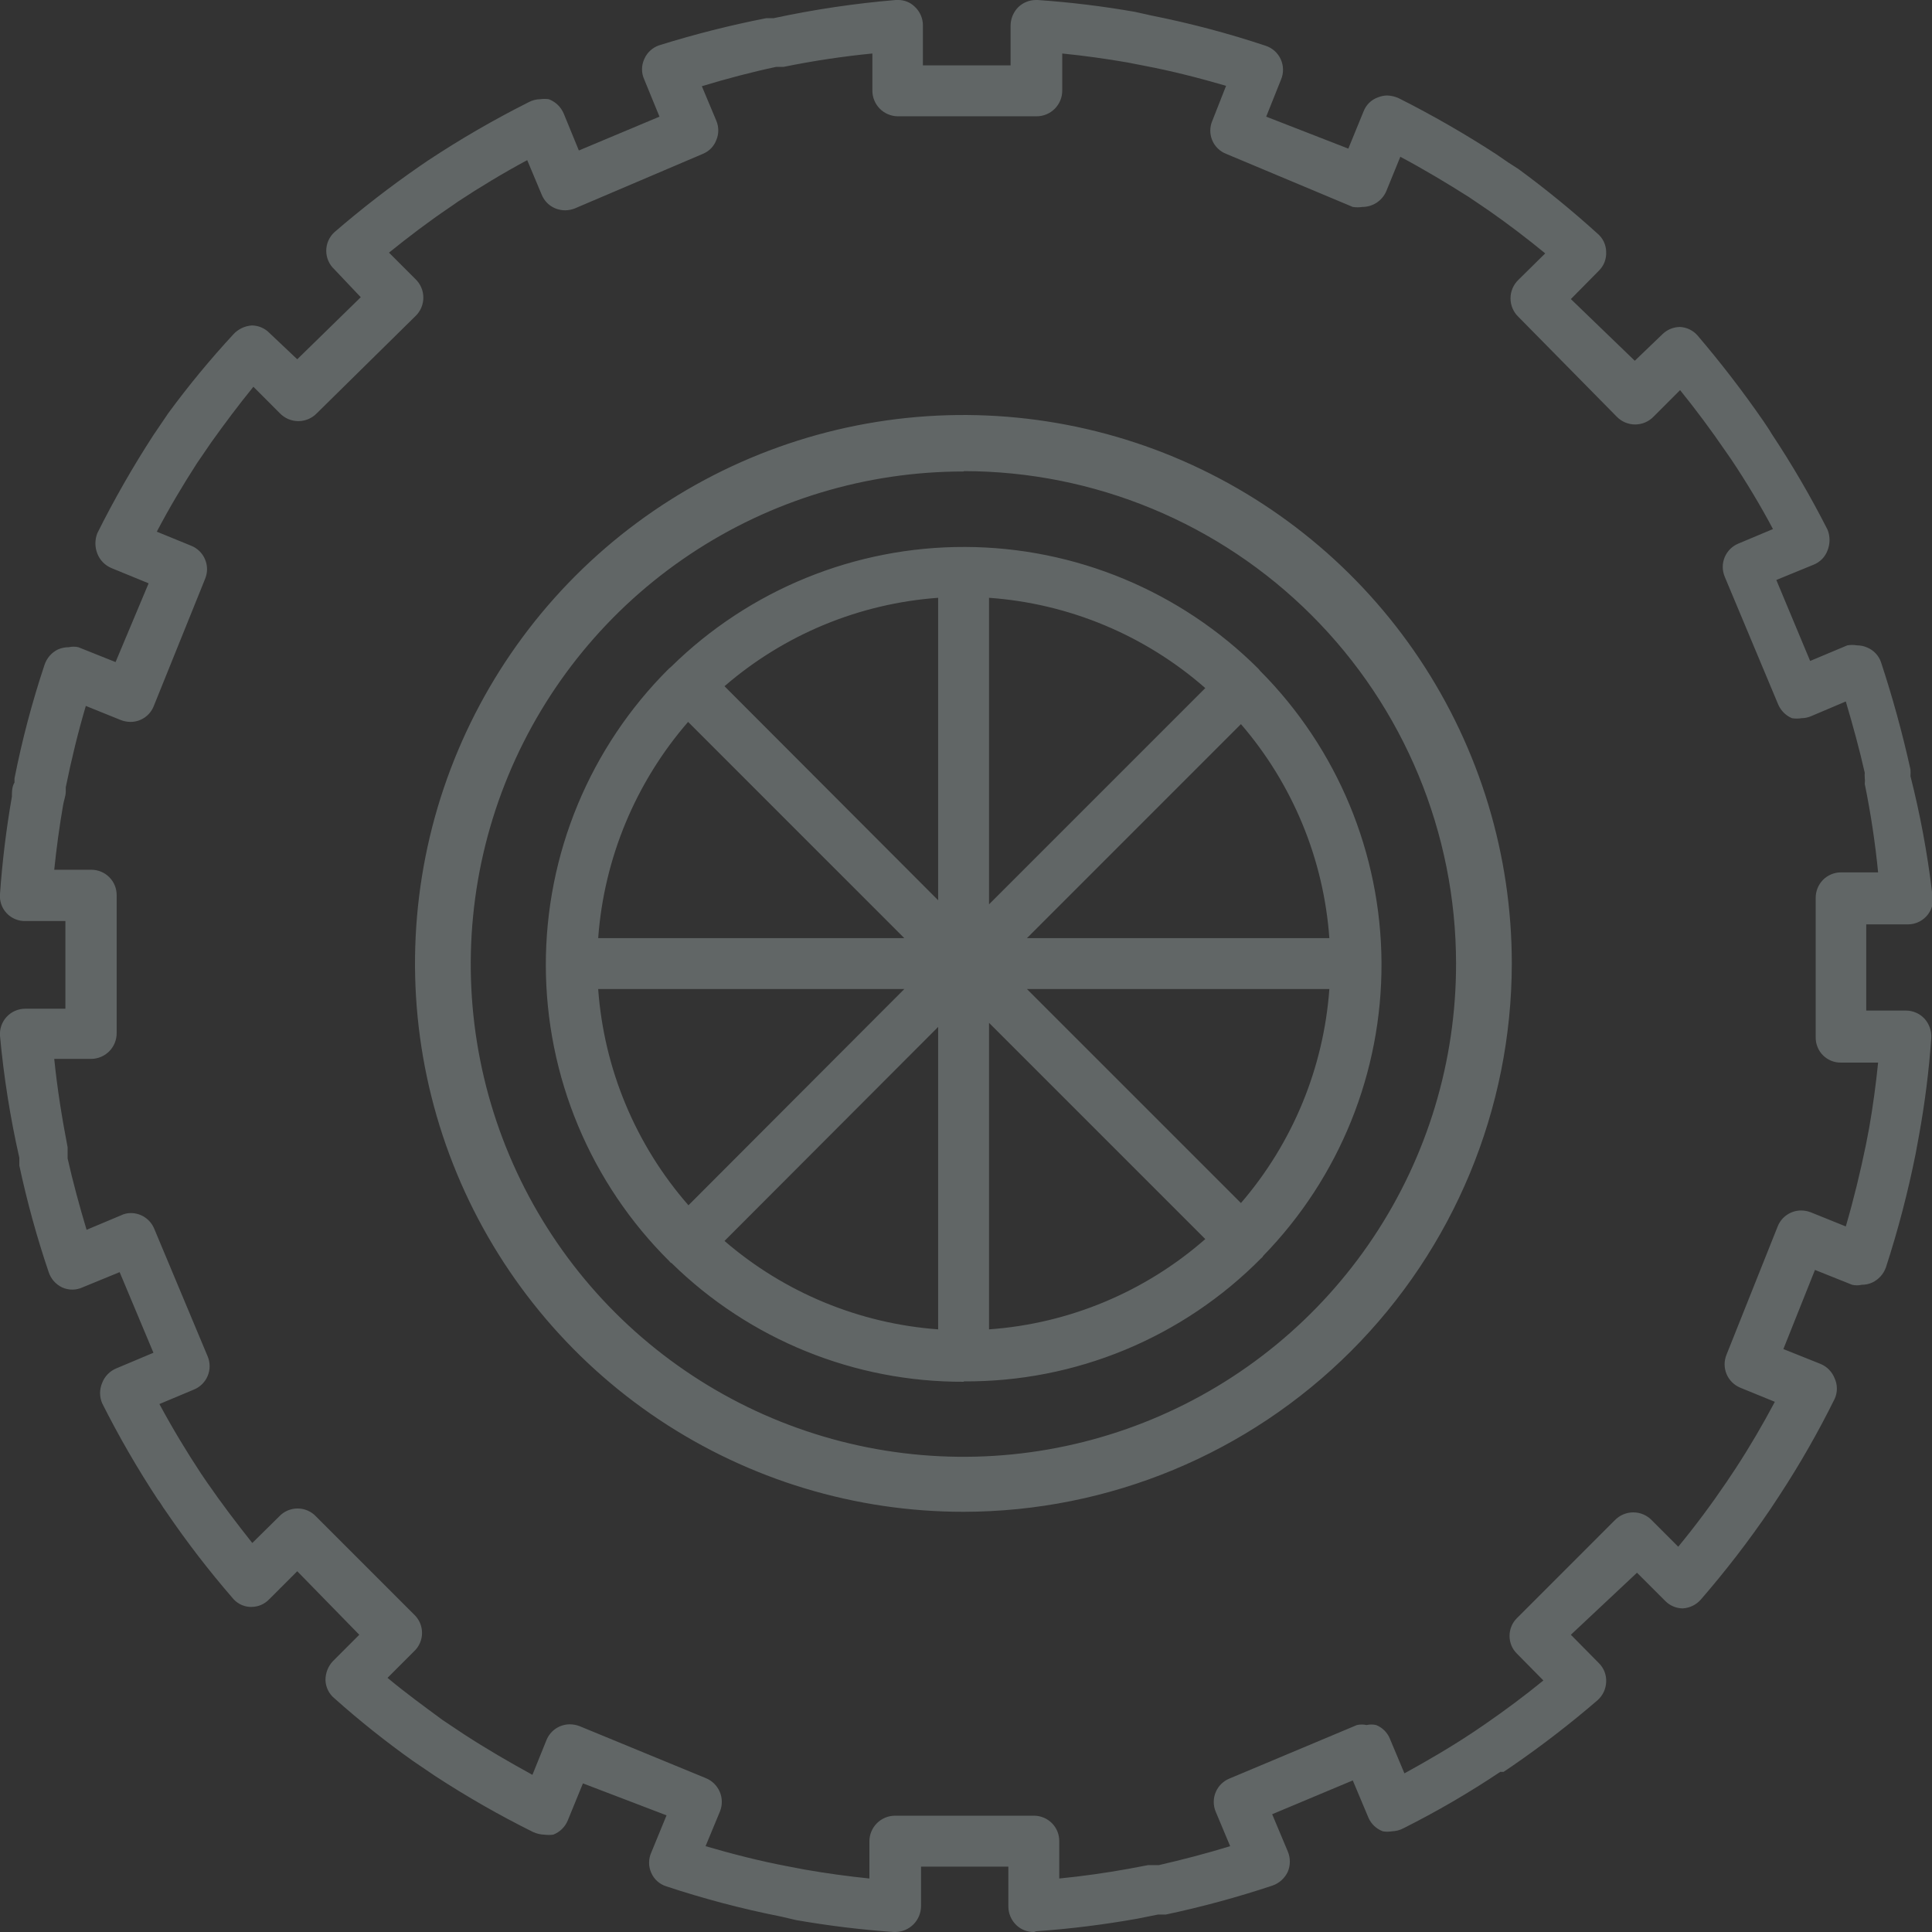 <svg width="81" height="81" viewBox="0 0 81 81" fill="none" xmlns="http://www.w3.org/2000/svg">
<rect x="0" y="0" width="81" height="81" fill="#333333" stroke="none"/>
<g clip-path="url(#clip0_2_169)">
<path d="M43.351 81C43.08 81.005 42.817 80.905 42.619 80.72C42.512 80.619 42.427 80.499 42.368 80.365C42.309 80.231 42.278 80.087 42.276 79.941V78.258H38.615V79.925C38.611 80.206 38.499 80.475 38.302 80.675C38.104 80.876 37.837 80.992 37.556 81H37.463C36.095 80.903 34.733 80.737 33.381 80.501L32.712 80.346C31.093 80.025 29.496 79.603 27.93 79.084C27.792 79.04 27.665 78.968 27.557 78.871C27.45 78.774 27.364 78.656 27.306 78.523C27.245 78.389 27.213 78.243 27.213 78.095C27.213 77.947 27.245 77.801 27.306 77.666L27.945 76.109L24.44 74.769L23.802 76.327C23.746 76.462 23.663 76.584 23.559 76.685C23.454 76.787 23.33 76.867 23.194 76.919C23.07 76.935 22.944 76.935 22.82 76.919C22.659 76.914 22.5 76.877 22.353 76.81C20.937 76.107 19.564 75.322 18.241 74.458L17.322 73.835C16.173 73.019 15.07 72.14 14.019 71.202C13.906 71.109 13.814 70.993 13.75 70.861C13.685 70.729 13.65 70.585 13.646 70.439C13.644 70.144 13.755 69.86 13.957 69.644L15.063 68.538L12.462 65.875L11.278 67.059C11.089 67.253 10.832 67.365 10.561 67.37H10.468C10.325 67.361 10.186 67.321 10.06 67.254C9.934 67.187 9.823 67.094 9.736 66.981C8.749 65.841 7.828 64.644 6.979 63.398C6.885 63.273 6.807 63.149 6.729 63.024C6.651 62.9 6.651 62.915 6.636 62.9C5.774 61.591 4.988 60.234 4.284 58.834C4.226 58.699 4.196 58.553 4.196 58.406C4.196 58.258 4.226 58.113 4.284 57.977C4.336 57.841 4.415 57.717 4.517 57.613C4.619 57.508 4.741 57.426 4.876 57.37L6.433 56.715L5.016 53.335L3.458 53.974C3.326 54.035 3.183 54.066 3.038 54.068C2.887 54.068 2.738 54.036 2.601 53.974C2.47 53.91 2.353 53.821 2.256 53.712C2.16 53.602 2.087 53.474 2.041 53.335C1.544 51.87 1.134 50.377 0.81 48.865C0.81 48.865 0.81 48.74 0.81 48.678V48.538C0.428 46.854 0.158 45.147 9.71635e-05 43.428C-0.011 43.283 0.009 43.137 0.057 42.999C0.106 42.861 0.182 42.735 0.281 42.629C0.381 42.522 0.501 42.437 0.635 42.379C0.769 42.321 0.913 42.291 1.059 42.291H2.742V38.615H1.075C0.927 38.62 0.78 38.594 0.643 38.537C0.506 38.481 0.383 38.397 0.281 38.289C0.179 38.181 0.102 38.053 0.053 37.914C0.005 37.774 -0.013 37.625 9.71635e-05 37.478C0.097 36.11 0.263 34.748 0.499 33.397C0.499 33.194 0.499 32.992 0.608 32.805V32.634C0.927 31.02 1.348 29.428 1.869 27.867C1.915 27.729 1.989 27.601 2.085 27.491C2.181 27.381 2.299 27.292 2.43 27.228C2.573 27.166 2.726 27.134 2.882 27.135C3.015 27.105 3.153 27.105 3.287 27.135L4.845 27.758L6.231 24.456L4.673 23.817C4.538 23.761 4.417 23.679 4.315 23.574C4.213 23.47 4.134 23.346 4.081 23.21C3.973 22.934 3.973 22.628 4.081 22.353C4.787 20.939 5.572 19.566 6.433 18.241L7.056 17.322C7.902 16.17 8.812 15.068 9.782 14.019C9.984 13.798 10.263 13.664 10.561 13.645C10.837 13.648 11.1 13.76 11.293 13.957L12.462 15.063L15.125 12.461L14.019 11.293C13.912 11.194 13.826 11.074 13.767 10.94C13.708 10.806 13.678 10.661 13.678 10.514C13.678 10.368 13.708 10.223 13.767 10.089C13.826 9.955 13.912 9.835 14.019 9.736C15.163 8.748 16.359 7.822 17.602 6.963L17.945 6.729C19.302 5.831 20.712 5.015 22.166 4.284C22.315 4.204 22.48 4.162 22.649 4.159C22.768 4.143 22.888 4.143 23.007 4.159C23.145 4.211 23.272 4.29 23.379 4.392C23.486 4.494 23.571 4.616 23.63 4.751L24.269 6.309L27.649 4.891L27.011 3.333C26.949 3.199 26.917 3.053 26.917 2.905C26.917 2.757 26.949 2.611 27.011 2.477C27.068 2.342 27.153 2.222 27.261 2.122C27.368 2.023 27.495 1.947 27.634 1.9C29.107 1.44 30.605 1.06 32.12 0.763H32.198H32.431C34.121 0.399 35.833 0.144 37.556 -5.0955e-05H37.634C37.766 -0.004 37.898 0.019 38.021 0.067C38.144 0.115 38.256 0.188 38.35 0.28C38.458 0.379 38.544 0.5 38.603 0.634C38.663 0.768 38.693 0.913 38.693 1.059V2.741H42.369V1.075C42.371 0.782 42.489 0.502 42.696 0.296C42.893 0.107 43.156 0.001 43.429 -5.0955e-05H43.506C44.875 0.095 46.237 0.261 47.588 0.498L48.289 0.654C49.902 0.975 51.494 1.397 53.055 1.916C53.195 1.961 53.324 2.034 53.434 2.131C53.544 2.228 53.632 2.348 53.694 2.481C53.755 2.614 53.788 2.759 53.791 2.905C53.794 3.052 53.766 3.198 53.709 3.333L53.086 4.891L56.529 6.231L57.167 4.673C57.219 4.536 57.3 4.412 57.405 4.309C57.51 4.207 57.636 4.129 57.775 4.081C57.894 4.033 58.02 4.007 58.149 4.003C58.315 4.008 58.479 4.045 58.632 4.112C60.039 4.82 61.407 5.606 62.728 6.464L63.227 6.807L63.663 7.087C64.815 7.933 65.922 8.838 66.981 9.798C67.092 9.892 67.181 10.009 67.243 10.14C67.305 10.272 67.338 10.416 67.339 10.561C67.347 10.708 67.323 10.855 67.27 10.992C67.216 11.129 67.133 11.253 67.028 11.355L65.859 12.539L68.539 15.125L69.691 14.019C69.886 13.825 70.148 13.714 70.423 13.708C70.566 13.713 70.706 13.748 70.834 13.809C70.963 13.871 71.078 13.958 71.171 14.066C72.15 15.213 73.07 16.409 73.928 17.649L74.177 18.022L74.271 18.178C75.132 19.476 75.918 20.823 76.623 22.213C76.731 22.488 76.731 22.794 76.623 23.069C76.573 23.207 76.495 23.332 76.393 23.437C76.29 23.542 76.167 23.623 76.031 23.677L74.473 24.316L75.891 27.711L77.449 27.057C77.582 27.034 77.72 27.034 77.854 27.057C78.004 27.056 78.153 27.088 78.29 27.151C78.425 27.207 78.546 27.292 78.645 27.4C78.745 27.507 78.82 27.635 78.866 27.774C79.351 29.247 79.762 30.745 80.097 32.26C80.105 32.353 80.105 32.447 80.097 32.54C80.502 34.134 80.803 35.752 81 37.385C81.049 37.543 81.06 37.711 81.032 37.874C81.004 38.038 80.938 38.192 80.84 38.325C80.741 38.459 80.613 38.567 80.465 38.642C80.317 38.717 80.153 38.755 79.988 38.755H78.243V42.369H79.91C80.056 42.369 80.201 42.4 80.335 42.459C80.469 42.518 80.59 42.604 80.689 42.712C80.787 42.821 80.862 42.95 80.91 43.089C80.959 43.228 80.978 43.375 80.969 43.522C80.873 44.891 80.701 46.253 80.455 47.603L80.315 48.366C79.993 49.978 79.577 51.57 79.069 53.133C79.02 53.272 78.944 53.401 78.845 53.511C78.746 53.62 78.626 53.709 78.492 53.772C78.355 53.834 78.207 53.866 78.056 53.865C77.923 53.896 77.784 53.896 77.651 53.865L76.093 53.242L74.769 56.56L76.327 57.183C76.462 57.239 76.584 57.321 76.685 57.426C76.787 57.53 76.867 57.654 76.919 57.79C76.981 57.925 77.012 58.071 77.012 58.219C77.012 58.367 76.981 58.513 76.919 58.647C76.232 60.037 75.462 61.384 74.614 62.681L74.224 63.273C73.328 64.591 72.355 65.855 71.311 67.059C71.216 67.169 71.099 67.259 70.968 67.323C70.836 67.387 70.694 67.424 70.548 67.433C70.272 67.429 70.009 67.317 69.816 67.121L68.632 65.937L65.859 68.538L67.028 69.722C67.133 69.825 67.216 69.949 67.27 70.086C67.323 70.223 67.347 70.37 67.339 70.517C67.334 70.662 67.299 70.804 67.238 70.935C67.176 71.066 67.089 71.183 66.981 71.28C65.847 72.257 64.662 73.173 63.429 74.022L63.04 74.286H62.9C61.595 75.159 60.237 75.95 58.834 76.654C58.685 76.732 58.52 76.774 58.351 76.779C58.228 76.8 58.101 76.8 57.977 76.779C57.842 76.729 57.719 76.652 57.614 76.553C57.51 76.454 57.427 76.335 57.37 76.202L56.716 74.645L53.336 76.062L53.99 77.62C54.048 77.755 54.077 77.901 54.077 78.048C54.077 78.195 54.048 78.341 53.99 78.477C53.927 78.61 53.838 78.73 53.729 78.829C53.619 78.928 53.491 79.004 53.351 79.053C51.885 79.541 50.392 79.947 48.88 80.268H48.803H48.553L47.697 80.439C46.29 80.691 44.87 80.868 43.444 80.969L43.351 81ZM43.351 76.124C43.491 76.124 43.63 76.152 43.76 76.207C43.889 76.261 44.007 76.34 44.105 76.44C44.204 76.54 44.282 76.659 44.334 76.789C44.386 76.919 44.412 77.059 44.41 77.199V78.757C45.376 78.663 46.357 78.523 47.307 78.352L48.133 78.196H48.366H48.584C49.535 77.978 50.563 77.713 51.575 77.402L50.968 75.953C50.914 75.824 50.887 75.686 50.887 75.547C50.887 75.407 50.914 75.269 50.968 75.14C51.022 75.011 51.1 74.894 51.199 74.796C51.298 74.698 51.415 74.62 51.544 74.567L56.887 72.324C57.02 72.294 57.159 72.294 57.292 72.324C57.425 72.293 57.564 72.293 57.697 72.324C57.827 72.376 57.945 72.454 58.044 72.553C58.143 72.652 58.221 72.77 58.273 72.9L58.881 74.349C59.878 73.803 60.859 73.227 61.794 72.604L62.23 72.308C63.087 71.716 63.928 71.093 64.707 70.454L63.601 69.333C63.501 69.236 63.422 69.12 63.368 68.991C63.315 68.862 63.288 68.724 63.289 68.585C63.289 68.446 63.316 68.308 63.369 68.18C63.423 68.051 63.502 67.935 63.601 67.838L67.697 63.741C67.798 63.635 67.919 63.551 68.052 63.494C68.186 63.436 68.331 63.407 68.476 63.407C68.622 63.407 68.766 63.436 68.9 63.494C69.034 63.551 69.155 63.635 69.255 63.741L70.361 64.847C71.093 63.959 71.763 63.055 72.386 62.136L72.76 61.575C73.352 60.672 73.897 59.737 74.411 58.772L72.962 58.18C72.833 58.127 72.716 58.049 72.617 57.95C72.518 57.852 72.44 57.735 72.386 57.606C72.333 57.477 72.305 57.339 72.305 57.2C72.305 57.06 72.333 56.922 72.386 56.793L74.536 51.404C74.616 51.21 74.752 51.044 74.927 50.928C75.102 50.811 75.307 50.749 75.517 50.75C75.656 50.751 75.793 50.778 75.922 50.828L77.386 51.419C77.713 50.298 77.994 49.145 78.227 48.008L78.368 47.276C78.523 46.388 78.648 45.469 78.741 44.55H77.184C77.044 44.552 76.905 44.526 76.776 44.474C76.647 44.421 76.529 44.343 76.43 44.244C76.331 44.146 76.253 44.028 76.201 43.898C76.148 43.769 76.122 43.63 76.124 43.491V37.649C76.123 37.509 76.148 37.37 76.201 37.239C76.253 37.109 76.331 36.99 76.429 36.89C76.528 36.79 76.645 36.711 76.775 36.657C76.904 36.602 77.043 36.575 77.184 36.575H78.741C78.618 35.33 78.431 34.093 78.181 32.867C78.191 32.779 78.191 32.69 78.181 32.602C78.174 32.535 78.174 32.467 78.181 32.4C77.963 31.434 77.682 30.406 77.386 29.409L75.953 30.017C75.821 30.077 75.678 30.109 75.533 30.11C75.398 30.132 75.262 30.132 75.128 30.11C74.868 30 74.662 29.793 74.551 29.534L72.308 24.175C72.255 24.047 72.227 23.908 72.227 23.769C72.227 23.629 72.255 23.491 72.308 23.362C72.362 23.234 72.44 23.117 72.539 23.018C72.638 22.92 72.755 22.842 72.885 22.789L74.333 22.181C73.804 21.185 73.212 20.203 72.589 19.269L72.339 18.91C71.732 18.022 71.093 17.166 70.439 16.356L69.333 17.462C69.233 17.567 69.112 17.651 68.978 17.709C68.844 17.766 68.7 17.796 68.554 17.796C68.408 17.796 68.264 17.766 68.13 17.709C67.996 17.651 67.876 17.567 67.775 17.462L63.663 13.287C63.557 13.187 63.473 13.066 63.416 12.932C63.358 12.798 63.329 12.654 63.329 12.508C63.329 12.363 63.358 12.218 63.416 12.085C63.473 11.951 63.557 11.83 63.663 11.729L64.784 10.623C64.026 10 63.248 9.408 62.448 8.848L62.059 8.583L61.576 8.256C60.641 7.664 59.675 7.087 58.709 6.573L58.118 8.022C58.033 8.216 57.894 8.381 57.717 8.498C57.539 8.614 57.332 8.676 57.121 8.676C56.986 8.697 56.85 8.697 56.716 8.676L51.404 6.449C51.273 6.398 51.155 6.321 51.055 6.223C50.955 6.125 50.875 6.007 50.822 5.878C50.768 5.749 50.741 5.61 50.742 5.47C50.743 5.329 50.772 5.191 50.828 5.062L51.404 3.598C50.282 3.271 49.13 2.975 47.977 2.757L47.261 2.617C46.357 2.461 45.454 2.336 44.535 2.243V3.801C44.535 4.086 44.421 4.359 44.22 4.561C44.018 4.762 43.745 4.876 43.46 4.876H37.634C37.352 4.871 37.082 4.756 36.884 4.555C36.686 4.354 36.575 4.083 36.575 3.801V2.243C35.325 2.365 34.082 2.553 32.852 2.804H32.54C31.512 3.022 30.453 3.302 29.425 3.614L30.032 5.062C30.086 5.191 30.114 5.328 30.114 5.467C30.114 5.607 30.086 5.744 30.032 5.872C29.983 6.002 29.908 6.12 29.812 6.219C29.715 6.318 29.599 6.396 29.472 6.449L24.098 8.739C23.838 8.843 23.548 8.843 23.288 8.739C23.158 8.686 23.04 8.608 22.941 8.509C22.842 8.41 22.764 8.292 22.711 8.162L22.104 6.714C21.091 7.259 20.11 7.851 19.191 8.458L19.082 8.536L18.833 8.707C17.96 9.299 17.119 9.938 16.309 10.592L17.415 11.698C17.521 11.799 17.605 11.919 17.662 12.053C17.72 12.187 17.749 12.331 17.749 12.477C17.749 12.623 17.72 12.767 17.662 12.901C17.605 13.035 17.521 13.155 17.415 13.256L13.287 17.322C13.187 17.427 13.066 17.511 12.932 17.569C12.798 17.626 12.654 17.656 12.508 17.656C12.363 17.656 12.219 17.626 12.085 17.569C11.951 17.511 11.83 17.427 11.729 17.322L10.624 16.215C10.001 16.979 9.409 17.773 8.863 18.537L8.256 19.424C7.664 20.343 7.088 21.309 6.574 22.291L8.022 22.883C8.151 22.935 8.269 23.013 8.368 23.112C8.466 23.21 8.545 23.327 8.598 23.456C8.652 23.585 8.68 23.723 8.68 23.862C8.68 24.002 8.652 24.14 8.599 24.269L6.449 29.596C6.373 29.794 6.238 29.965 6.063 30.084C5.888 30.204 5.68 30.267 5.468 30.266C5.329 30.264 5.192 30.238 5.063 30.188L3.598 29.596C3.271 30.702 2.991 31.855 2.757 33.008V33.194C2.757 33.366 2.679 33.553 2.648 33.74C2.492 34.643 2.368 35.547 2.274 36.465H3.832C4.113 36.465 4.382 36.577 4.581 36.776C4.78 36.974 4.891 37.244 4.891 37.525V43.319C4.891 43.602 4.78 43.873 4.582 44.074C4.384 44.275 4.114 44.39 3.832 44.394H2.274C2.399 45.64 2.601 46.886 2.835 48.102V48.304C2.835 48.444 2.835 48.522 2.835 48.569C3.053 49.535 3.334 50.578 3.63 51.56L5.078 50.952C5.204 50.89 5.343 50.858 5.483 50.859C5.693 50.858 5.899 50.92 6.073 51.036C6.248 51.153 6.384 51.319 6.465 51.513L8.708 56.871C8.761 57 8.789 57.138 8.789 57.278C8.789 57.417 8.761 57.555 8.707 57.684C8.654 57.813 8.575 57.93 8.477 58.028C8.378 58.127 8.26 58.205 8.131 58.258L6.683 58.865C7.228 59.878 7.82 60.859 8.427 61.778L8.692 62.167C9.284 63.024 9.923 63.865 10.577 64.691L11.698 63.585C11.798 63.477 11.918 63.391 12.052 63.333C12.186 63.274 12.331 63.244 12.477 63.244C12.624 63.244 12.768 63.274 12.902 63.333C13.036 63.391 13.157 63.477 13.256 63.585L17.353 67.682C17.46 67.781 17.546 67.901 17.605 68.035C17.664 68.169 17.694 68.314 17.694 68.46C17.694 68.607 17.664 68.752 17.605 68.886C17.546 69.02 17.46 69.14 17.353 69.239L16.247 70.345C16.994 70.968 17.805 71.56 18.568 72.121L19.456 72.713C20.39 73.32 21.356 73.881 22.322 74.411L22.914 72.947C22.994 72.753 23.13 72.587 23.305 72.47C23.48 72.354 23.685 72.292 23.895 72.293C24.034 72.294 24.171 72.321 24.3 72.37L29.596 74.551C29.857 74.658 30.065 74.864 30.176 75.123C30.287 75.382 30.291 75.675 30.188 75.938L29.581 77.402C30.702 77.729 31.855 78.025 33.008 78.243L33.74 78.383C34.633 78.539 35.536 78.663 36.45 78.757V77.199C36.45 76.914 36.563 76.641 36.765 76.439C36.967 76.238 37.24 76.124 37.525 76.124H43.351ZM40.407 63.383C35.858 63.386 31.411 62.039 27.627 59.514C23.844 56.989 20.895 53.398 19.153 49.197C17.41 44.995 16.954 40.371 17.84 35.909C18.727 31.448 20.917 27.35 24.134 24.133C27.35 20.917 31.448 18.727 35.91 17.84C40.371 16.954 44.995 17.41 49.197 19.152C53.398 20.895 56.989 23.844 59.514 27.627C62.039 31.41 63.386 35.858 63.383 40.407C63.374 46.498 60.951 52.337 56.644 56.644C52.337 60.951 46.498 63.374 40.407 63.383ZM40.407 19.767C36.319 19.764 32.323 20.974 28.924 23.243C25.524 25.512 22.875 28.738 21.31 32.514C19.745 36.29 19.336 40.445 20.133 44.454C20.931 48.462 22.9 52.144 25.791 55.033C28.683 57.922 32.366 59.888 36.375 60.683C40.384 61.478 44.539 61.065 48.313 59.497C52.088 57.93 55.313 55.277 57.579 51.876C59.846 48.475 61.052 44.478 61.046 40.391C61.042 34.918 58.866 29.671 54.996 25.801C51.127 21.931 45.879 19.756 40.407 19.752V19.767ZM40.407 57.931C35.831 57.95 31.431 56.165 28.163 52.962C28.125 52.946 28.092 52.919 28.07 52.884C26.429 51.258 25.126 49.325 24.236 47.194C23.346 45.063 22.887 42.777 22.884 40.468C22.881 38.158 23.335 35.871 24.219 33.738C25.104 31.605 26.402 29.668 28.039 28.038L28.132 27.96C31.418 24.724 35.849 22.917 40.462 22.931C45.074 22.946 49.493 24.782 52.759 28.038L52.837 28.132C56.071 31.385 57.897 35.779 57.92 40.365C57.943 44.952 56.162 49.364 52.962 52.65C52.946 52.688 52.919 52.721 52.884 52.743C51.255 54.395 49.312 55.703 47.169 56.592C45.026 57.48 42.726 57.93 40.407 57.915V57.931ZM30.375 52.027C32.885 54.192 36.026 55.492 39.332 55.734V43.055L30.375 52.027ZM41.466 55.734C44.82 55.496 48.004 54.166 50.532 51.949L41.466 42.883V55.734ZM25.079 41.466C25.321 44.819 26.65 48.002 28.864 50.532L37.914 41.466H25.079ZM52.027 50.438C54.194 47.923 55.493 44.777 55.734 41.466H43.055L52.027 50.438ZM55.734 39.332C55.496 36.02 54.196 32.874 52.027 30.359L43.055 39.332H55.734ZM37.914 39.332L28.849 30.266C26.648 32.803 25.325 35.982 25.079 39.332H37.914ZM41.466 37.914L50.532 28.848C48.004 26.631 44.82 25.302 41.466 25.063V37.914ZM39.332 37.743V25.063C36.025 25.302 32.883 26.602 30.375 28.77L39.332 37.743Z" fill="#616666"/>
<path d="M922.154 -68.538H-204.058V112.933H922.154V-68.538Z" stroke="white" stroke-miterlimit="10"/>
</g>
<defs>
<clipPath id="clip0_2_169">
<rect width="81" height="81" fill="white"/>
</clipPath>
</defs>
</svg>
